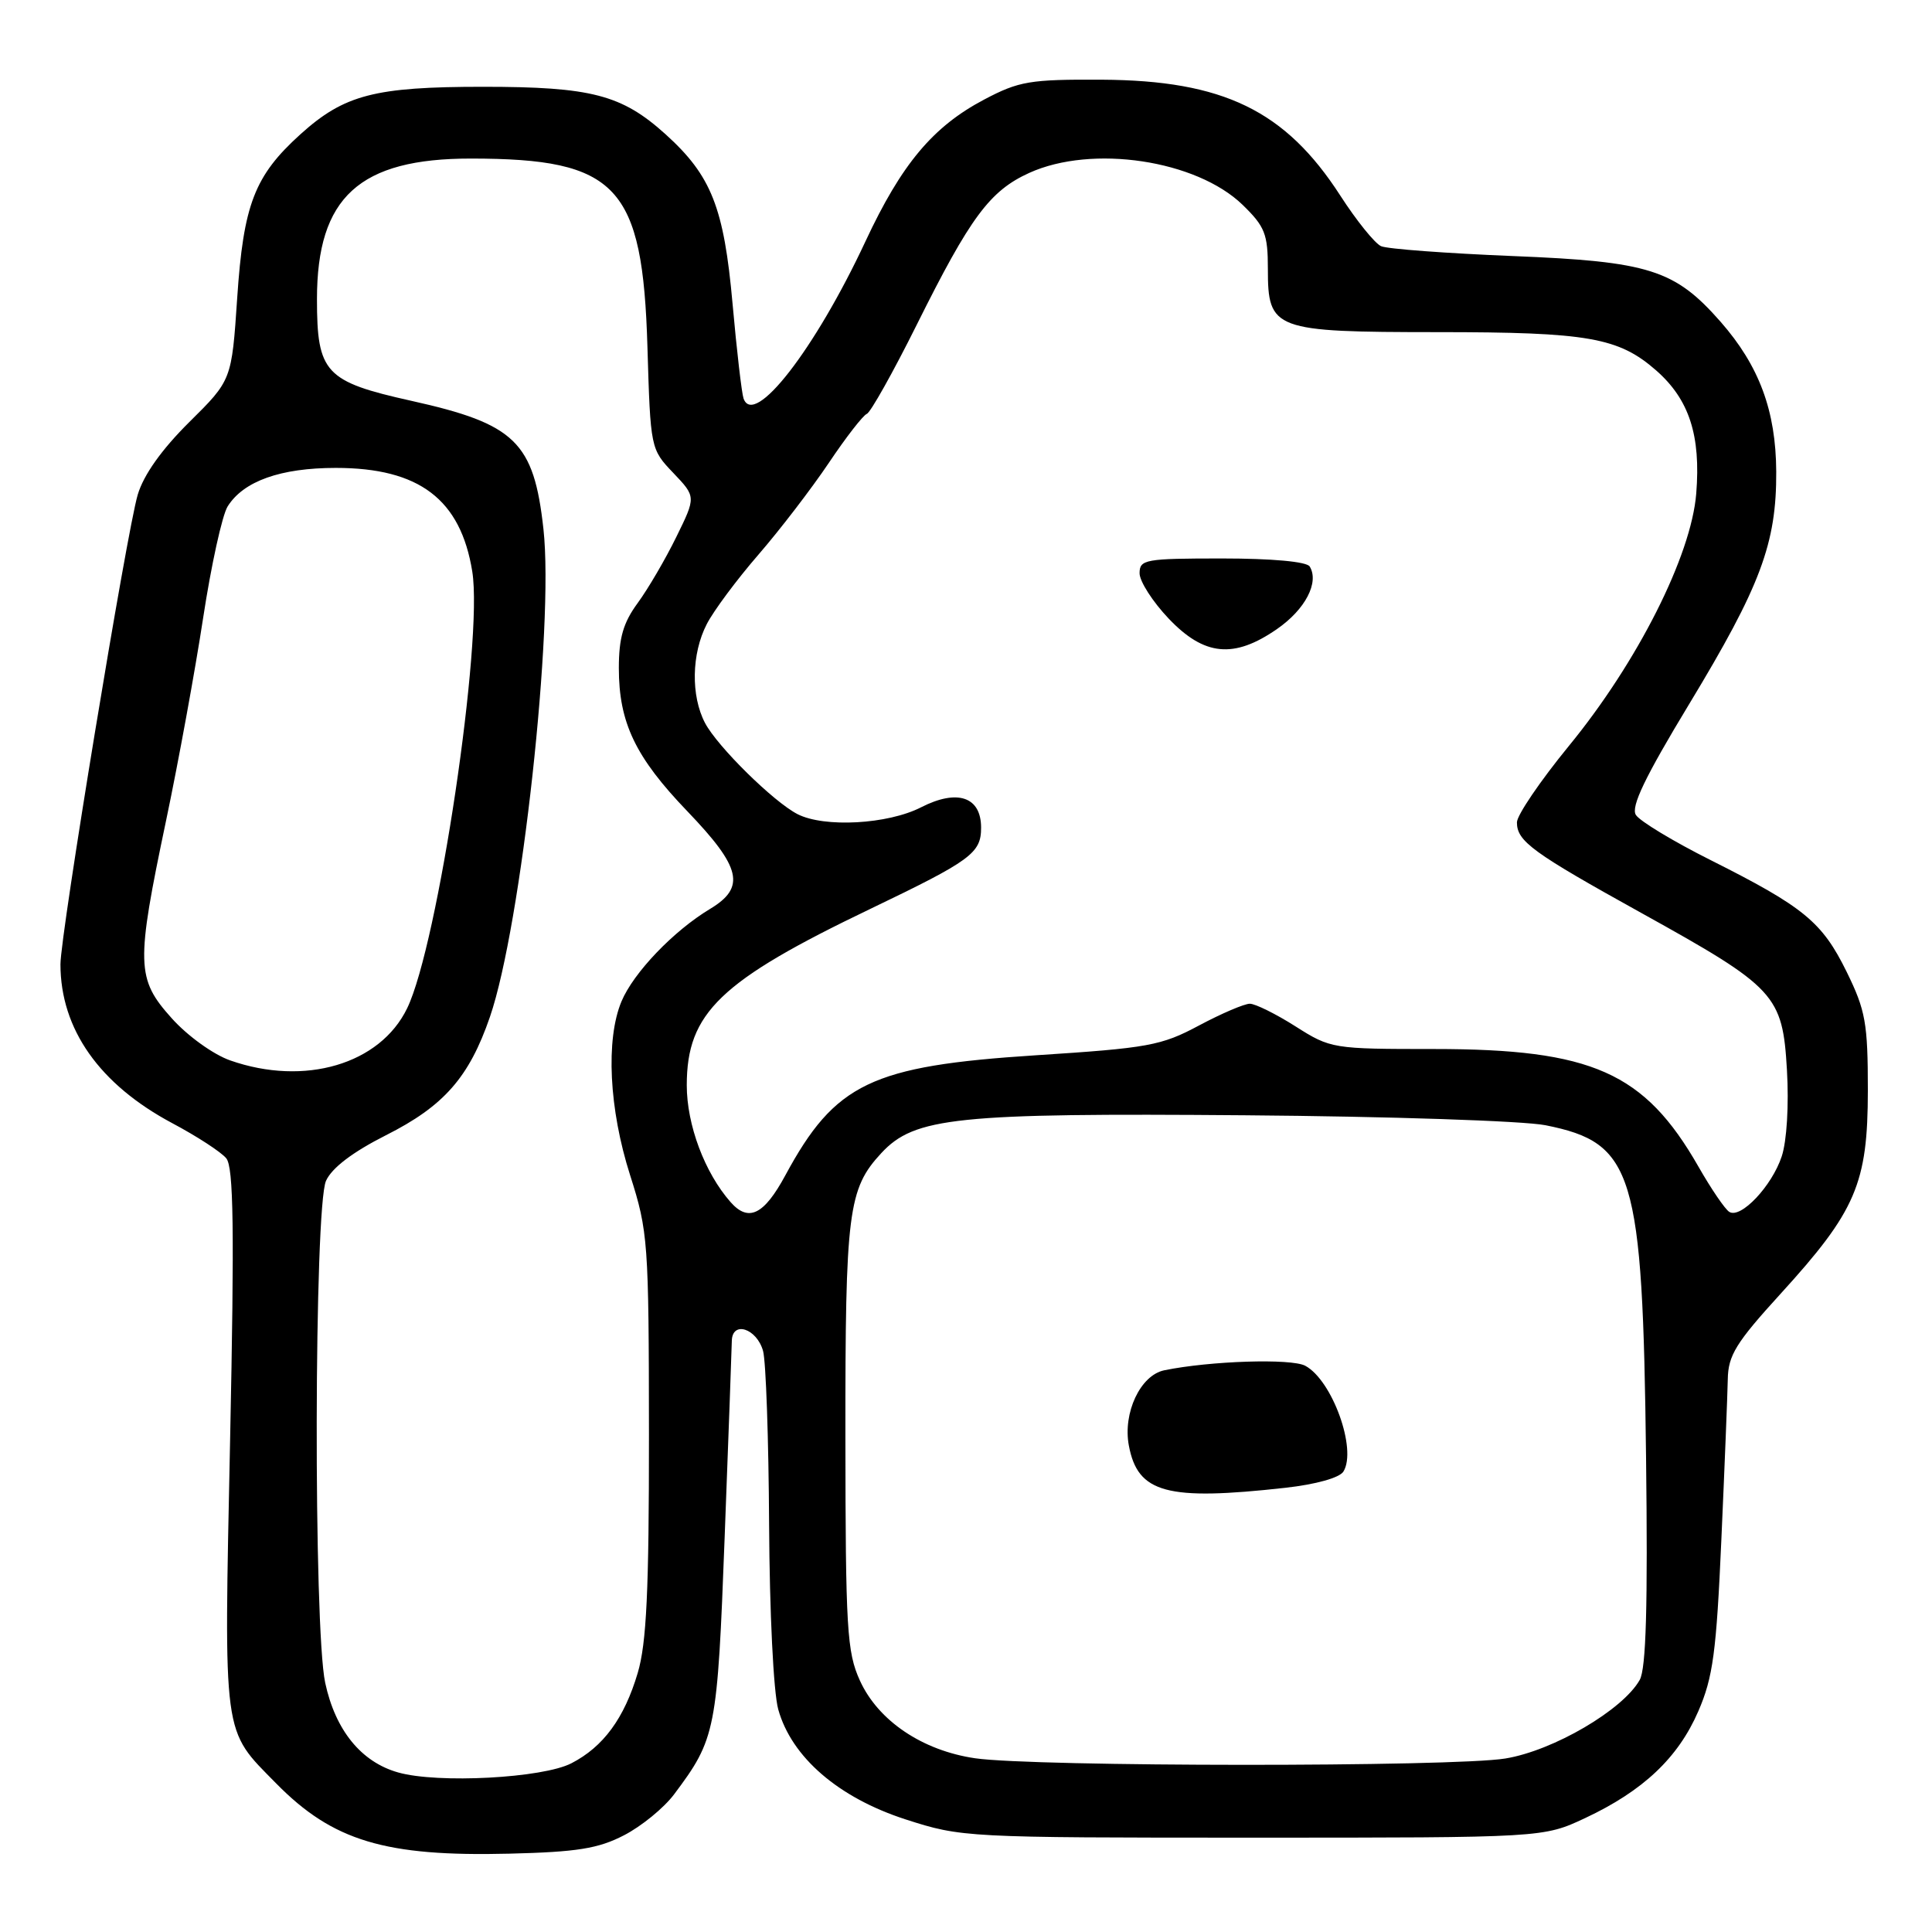 <?xml version="1.0" encoding="UTF-8" standalone="no"?>
<!DOCTYPE svg PUBLIC "-//W3C//DTD SVG 1.1//EN" "http://www.w3.org/Graphics/SVG/1.1/DTD/svg11.dtd" >
<svg xmlns="http://www.w3.org/2000/svg" xmlns:xlink="http://www.w3.org/1999/xlink" version="1.1" viewBox="0 0 256 256">
 <g >
 <path fill="currentColor"
d=" M 82.69 243.18 C 85.00 241.99 87.98 239.55 89.32 237.76 C 94.86 230.37 95.05 229.37 96.02 203.70 C 96.53 190.39 96.95 178.68 96.97 177.68 C 97.02 174.97 100.27 176.01 101.11 179.01 C 101.49 180.38 101.85 190.72 101.91 202.00 C 101.97 213.59 102.49 224.24 103.12 226.50 C 104.88 232.83 111.09 238.20 120.00 241.08 C 127.41 243.47 127.98 243.50 166.00 243.50 C 204.50 243.50 204.50 243.50 210.05 240.90 C 217.72 237.30 222.35 232.93 225.03 226.76 C 226.98 222.27 227.43 218.94 228.09 204.00 C 228.52 194.38 228.90 184.82 228.94 182.77 C 228.99 179.59 230.03 177.91 235.93 171.44 C 245.93 160.47 247.49 156.83 247.50 144.50 C 247.50 135.56 247.20 133.89 244.69 128.77 C 241.44 122.16 239.03 120.18 226.69 113.98 C 221.74 111.50 217.27 108.80 216.76 107.98 C 216.08 106.90 217.96 102.98 223.82 93.30 C 233.30 77.63 235.40 72.01 235.36 62.50 C 235.32 54.43 233.10 48.47 227.99 42.64 C 221.92 35.73 218.53 34.65 200.50 33.93 C 191.70 33.57 183.82 32.99 183.00 32.62 C 182.18 32.26 179.74 29.24 177.60 25.92 C 170.32 14.64 162.10 10.65 146.00 10.56 C 136.48 10.51 135.03 10.75 130.41 13.19 C 123.62 16.77 119.46 21.74 114.68 31.98 C 107.99 46.31 99.89 56.74 98.52 52.79 C 98.28 52.08 97.62 46.45 97.07 40.27 C 95.93 27.49 94.26 23.28 88.20 17.80 C 82.39 12.55 78.35 11.50 64.00 11.50 C 49.65 11.50 45.61 12.55 39.80 17.80 C 33.73 23.29 32.26 27.08 31.43 39.49 C 30.70 50.37 30.70 50.37 25.08 55.93 C 21.42 59.56 19.03 62.92 18.25 65.55 C 16.80 70.41 8.00 123.89 8.01 127.78 C 8.02 136.37 13.17 143.68 22.85 148.84 C 26.09 150.56 29.30 152.65 29.98 153.48 C 30.95 154.65 31.07 162.80 30.49 190.80 C 29.67 230.75 29.44 229.03 36.61 236.33 C 44.10 243.94 51.05 246.03 67.50 245.62 C 76.46 245.40 79.28 244.95 82.69 243.18 Z  M 52.76 234.86 C 47.86 233.48 44.44 229.27 43.09 222.98 C 41.53 215.71 41.62 159.92 43.20 156.46 C 43.98 154.74 46.74 152.65 51.13 150.43 C 58.82 146.56 62.16 142.76 64.92 134.74 C 69.07 122.66 73.43 82.99 72.01 70.11 C 70.74 58.56 68.28 56.17 54.50 53.11 C 43.08 50.57 42.00 49.40 42.00 39.64 C 42.00 26.12 47.62 21.00 62.41 21.01 C 81.80 21.02 85.16 24.61 85.79 46.00 C 86.19 59.42 86.21 59.52 89.21 62.66 C 92.23 65.83 92.23 65.83 89.61 71.16 C 88.17 74.10 85.87 78.03 84.50 79.90 C 82.59 82.50 82.00 84.52 82.00 88.53 C 82.00 95.75 84.19 100.33 91.07 107.49 C 98.23 114.95 98.84 117.58 94.08 120.44 C 89.24 123.35 83.95 128.88 82.35 132.69 C 80.24 137.75 80.70 146.97 83.49 155.71 C 85.88 163.20 85.97 164.54 85.99 190.07 C 86.00 210.79 85.67 217.75 84.50 221.68 C 82.72 227.68 79.95 231.46 75.72 233.64 C 71.93 235.61 58.00 236.35 52.76 234.86 Z  M 129.21 232.98 C 122.22 231.96 116.36 228.01 113.94 222.68 C 112.22 218.90 112.04 215.84 112.02 190.40 C 112.00 160.53 112.38 157.54 116.78 152.79 C 121.19 148.04 126.68 147.47 165.00 147.78 C 183.97 147.93 201.88 148.52 204.79 149.10 C 216.50 151.44 217.66 155.27 218.11 193.04 C 218.35 212.78 218.12 221.09 217.27 222.60 C 215.03 226.58 205.83 231.97 199.47 233.01 C 192.54 234.15 137.03 234.12 129.21 232.98 Z  M 170.32 197.14 C 174.37 196.69 177.50 195.81 178.01 194.99 C 179.83 192.04 176.53 182.89 172.95 180.97 C 171.09 179.98 160.37 180.32 154.27 181.57 C 151.11 182.22 148.76 187.21 149.58 191.55 C 150.76 197.85 154.61 198.89 170.32 197.14 Z  M 96.81 159.29 C 93.37 155.39 91.00 149.05 91.00 143.79 C 91.01 134.21 95.41 129.98 115.35 120.42 C 128.68 114.02 130.00 113.05 130.00 109.67 C 130.00 105.58 126.87 104.51 122.05 106.97 C 117.64 109.23 109.23 109.69 105.68 107.88 C 102.50 106.25 95.07 98.93 93.42 95.80 C 91.53 92.20 91.62 86.63 93.65 82.70 C 94.55 80.94 97.63 76.80 100.49 73.50 C 103.35 70.20 107.54 64.73 109.82 61.34 C 112.09 57.95 114.36 55.03 114.86 54.84 C 115.35 54.65 118.34 49.33 121.49 43.00 C 128.58 28.76 131.15 25.29 136.38 22.91 C 144.71 19.13 158.51 21.20 164.65 27.14 C 167.61 30.02 168.00 31.00 168.00 35.64 C 168.00 43.72 168.75 44.00 190.47 44.01 C 210.45 44.01 214.47 44.72 219.47 49.10 C 223.83 52.94 225.38 57.69 224.76 65.40 C 224.10 73.64 216.96 87.78 207.86 98.87 C 204.09 103.48 201.00 108.02 201.00 108.97 C 201.00 111.48 203.07 112.98 217.50 120.98 C 235.32 130.86 236.20 131.82 236.78 141.80 C 237.05 146.41 236.76 151.20 236.09 153.22 C 234.79 157.16 230.66 161.53 229.14 160.58 C 228.58 160.24 226.74 157.54 225.05 154.58 C 217.90 142.08 210.96 139.00 190.01 139.00 C 176.60 139.00 176.32 138.96 171.66 136.00 C 169.06 134.35 166.33 133.00 165.61 133.00 C 164.88 133.00 161.84 134.30 158.86 135.89 C 153.87 138.56 152.14 138.87 137.25 139.83 C 115.45 141.24 110.66 143.53 104.06 155.74 C 101.23 160.98 99.18 161.98 96.81 159.29 Z  M 169.21 83.35 C 172.96 80.76 174.83 77.16 173.54 75.06 C 173.14 74.42 168.55 74.00 161.94 74.00 C 151.75 74.00 151.00 74.13 151.00 75.96 C 151.00 77.03 152.73 79.73 154.85 81.96 C 159.57 86.93 163.50 87.31 169.21 83.35 Z  M 30.50 140.51 C 28.27 139.73 24.84 137.26 22.75 134.92 C 18.05 129.69 18.00 127.79 22.00 108.76 C 23.65 100.92 25.86 88.81 26.92 81.86 C 27.98 74.91 29.44 68.27 30.16 67.11 C 32.26 63.75 37.18 62.00 44.50 62.00 C 55.56 62.00 61.04 66.17 62.58 75.74 C 64.04 84.90 58.04 125.16 53.95 133.60 C 50.36 141.02 40.36 143.97 30.50 140.51 Z "/>
</g>
</svg>